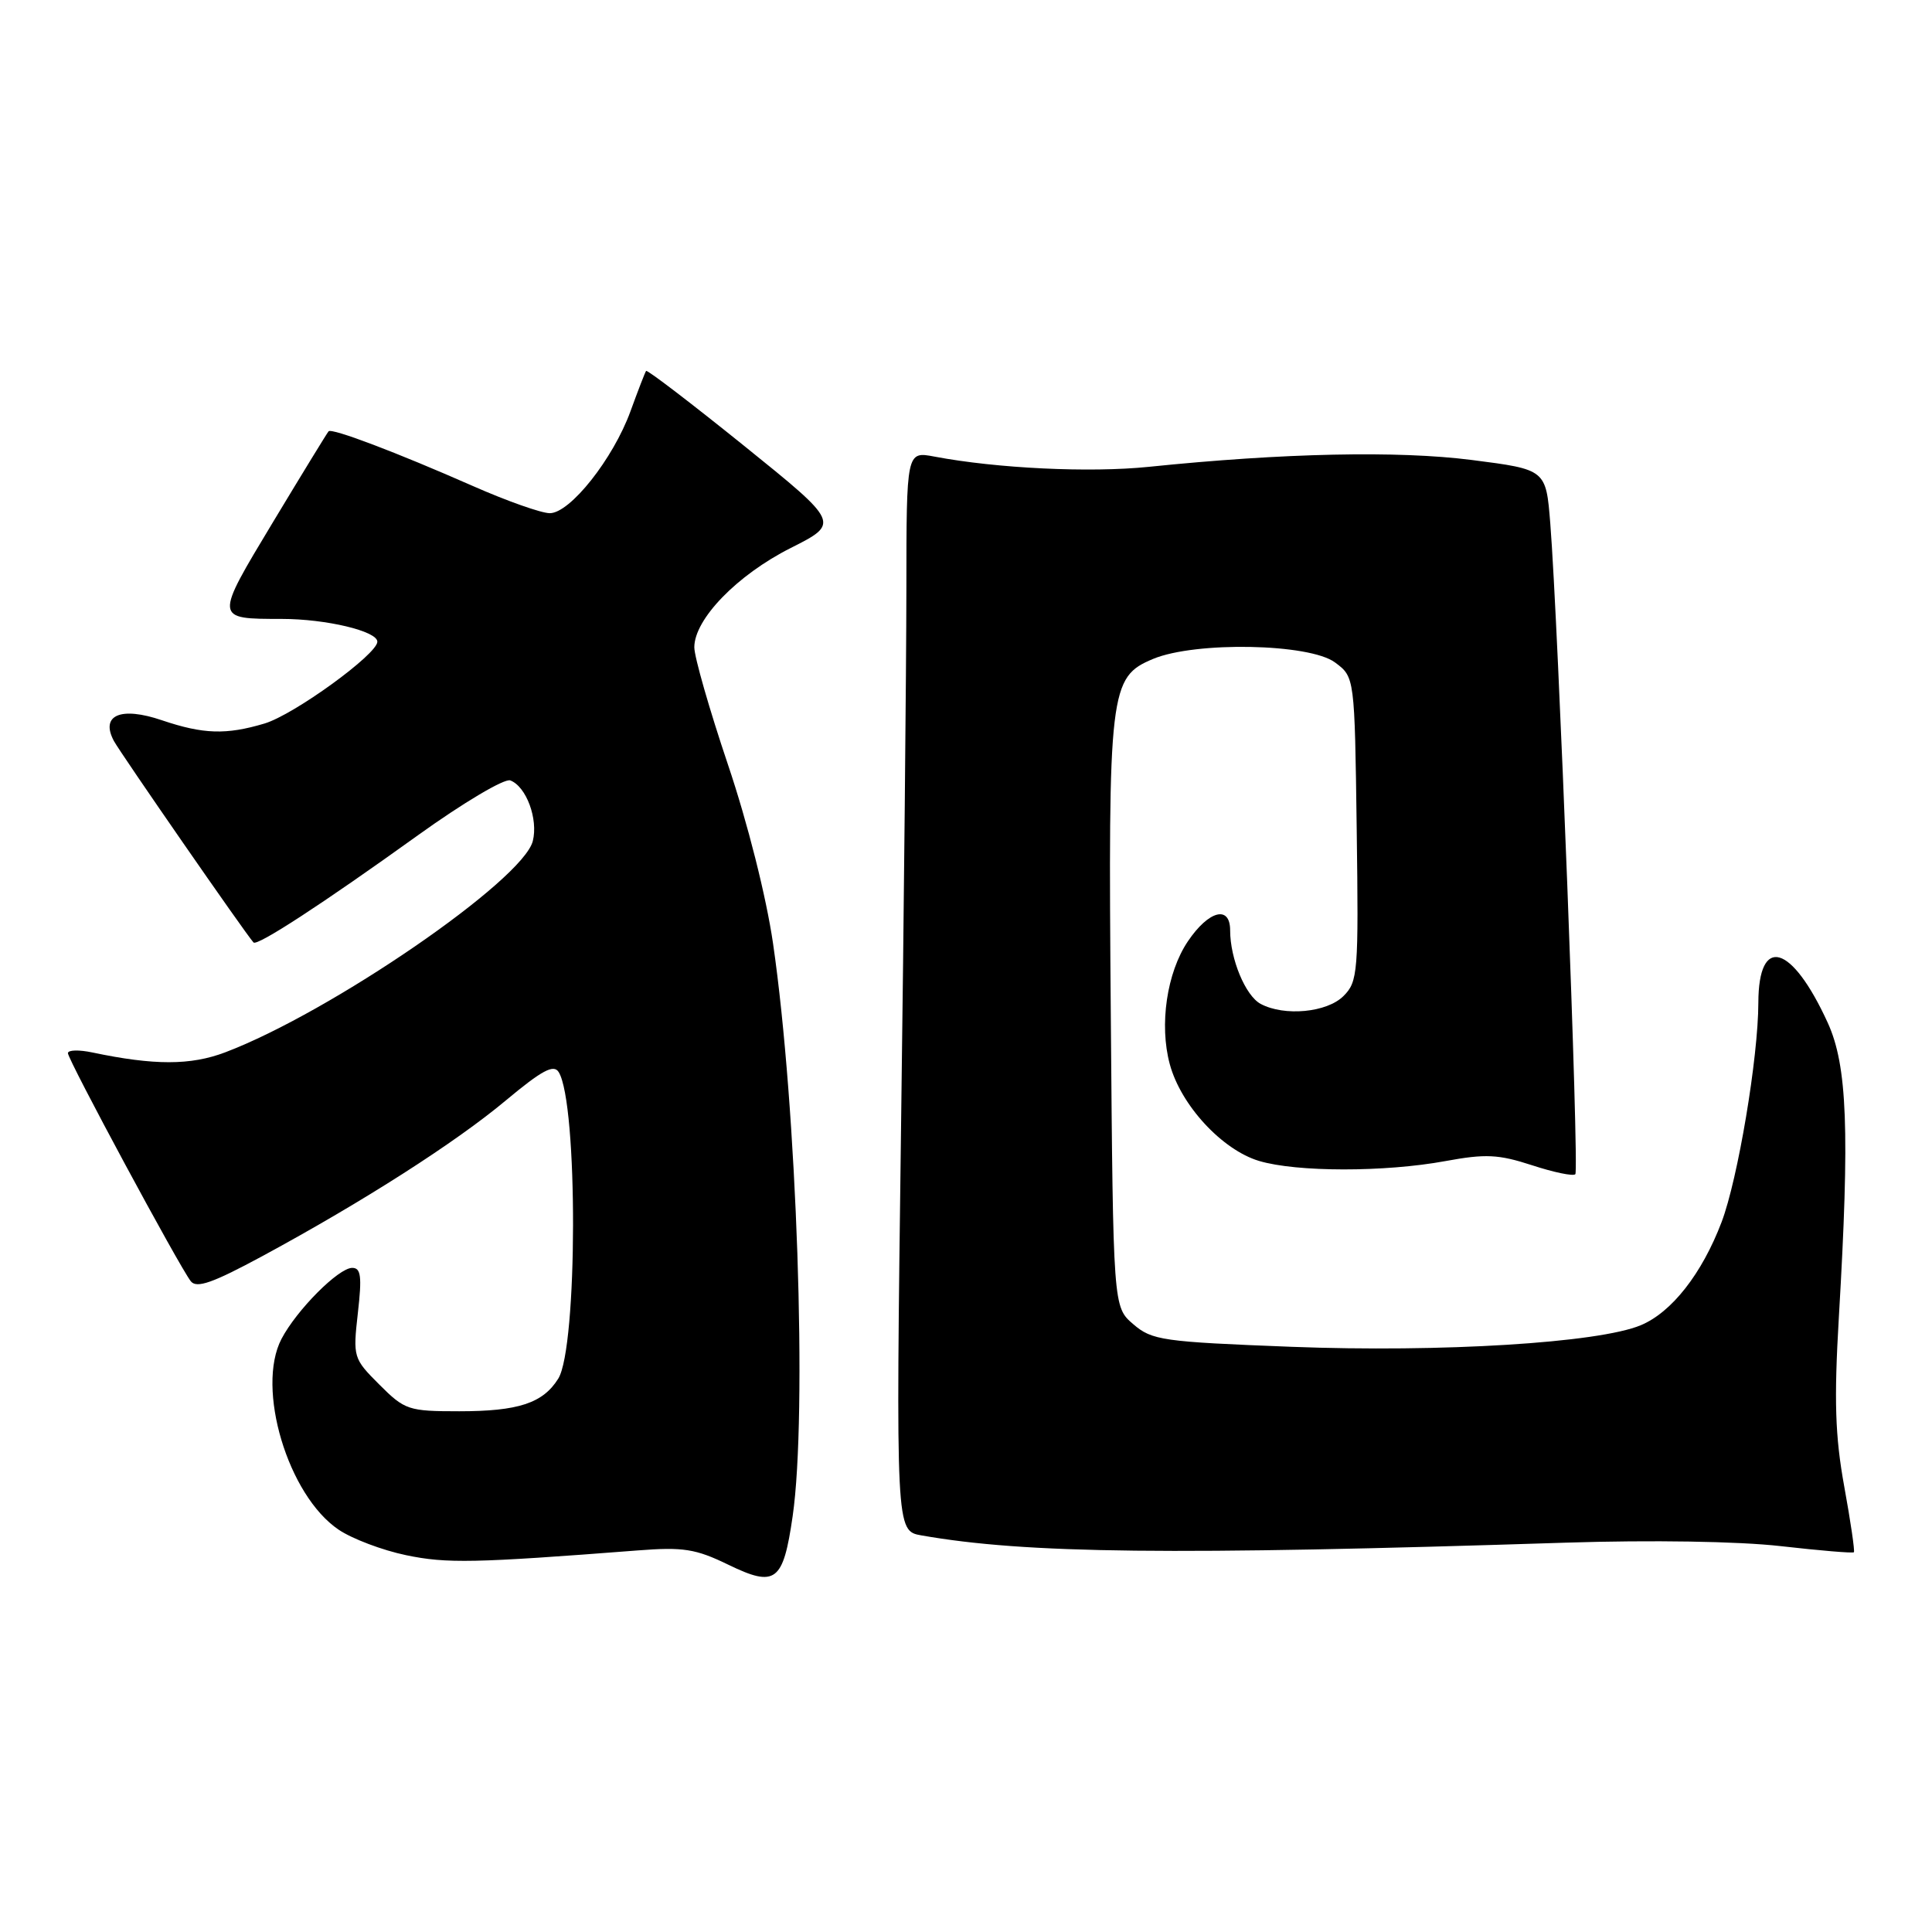 <?xml version="1.0" encoding="UTF-8" standalone="no"?>
<!DOCTYPE svg PUBLIC "-//W3C//DTD SVG 1.1//EN" "http://www.w3.org/Graphics/SVG/1.1/DTD/svg11.dtd" >
<svg xmlns="http://www.w3.org/2000/svg" xmlns:xlink="http://www.w3.org/1999/xlink" version="1.1" viewBox="0 0 256 256">
 <g >
 <path fill="currentColor"
d=" M 105.03 200.91 C 106.99 187.38 105.60 146.77 102.43 125.00 C 101.53 118.83 99.07 109.05 96.45 101.29 C 94.00 94.02 92.00 87.04 92.00 85.77 C 92.00 82.04 97.68 76.19 104.76 72.62 C 111.30 69.32 111.30 69.32 98.58 59.06 C 91.58 53.42 85.75 48.96 85.61 49.15 C 85.47 49.34 84.54 51.75 83.54 54.50 C 81.25 60.79 75.54 68.00 72.85 68.00 C 71.73 68.00 67.15 66.38 62.66 64.40 C 52.56 59.95 43.97 56.69 43.54 57.15 C 43.36 57.34 40.05 62.75 36.18 69.17 C 28.39 82.11 28.38 82.00 37.33 82.01 C 43.21 82.01 50.00 83.63 50.00 85.03 C 50.00 86.69 38.96 94.70 35.05 95.87 C 29.96 97.39 26.94 97.29 21.46 95.44 C 16.00 93.58 13.26 94.75 15.09 98.18 C 15.96 99.79 32.46 123.62 33.59 124.88 C 34.06 125.41 42.67 119.81 55.36 110.69 C 61.37 106.37 66.86 103.11 67.62 103.41 C 69.74 104.22 71.33 108.53 70.60 111.44 C 69.30 116.64 43.81 134.15 29.84 139.44 C 25.25 141.18 20.43 141.18 12.25 139.46 C 10.46 139.08 9.00 139.12 9.00 139.55 C 9.00 140.43 23.76 167.83 25.28 169.77 C 26.05 170.75 28.18 170.00 34.79 166.43 C 48.11 159.22 60.33 151.41 67.03 145.81 C 71.80 141.83 73.37 140.98 74.03 142.06 C 76.60 146.21 76.55 178.55 73.97 182.68 C 71.94 185.93 68.68 187.00 60.85 187.00 C 54.12 187.00 53.64 186.84 50.27 183.47 C 46.81 180.01 46.76 179.84 47.42 173.97 C 47.97 169.14 47.83 168.00 46.67 168.00 C 44.86 168.00 39.31 173.58 37.30 177.41 C 33.89 183.94 38.15 198.16 44.87 202.69 C 46.66 203.90 50.68 205.42 53.81 206.07 C 59.19 207.19 62.78 207.12 84.50 205.44 C 90.54 204.97 92.18 205.23 96.50 207.33 C 102.77 210.37 103.77 209.62 105.03 200.91 Z  M 207.50 204.41 C 218.81 204.05 230.32 204.23 235.95 204.87 C 241.14 205.46 245.51 205.83 245.65 205.68 C 245.79 205.54 245.22 201.61 244.37 196.96 C 243.16 190.27 243.01 185.58 243.66 174.50 C 245.11 149.83 244.78 141.20 242.18 135.51 C 237.41 125.08 233.01 123.82 232.99 132.87 C 232.98 140.13 230.28 156.23 228.12 161.93 C 225.52 168.77 221.51 173.89 217.41 175.60 C 211.82 177.94 191.03 179.22 171.16 178.46 C 154.03 177.80 152.64 177.60 150.16 175.46 C 147.50 173.18 147.50 173.18 147.19 134.84 C 146.83 91.33 147.02 89.73 152.79 87.31 C 158.41 84.97 173.53 85.26 176.90 87.78 C 179.50 89.71 179.50 89.71 179.77 109.84 C 180.03 128.89 179.93 130.07 178.02 131.98 C 175.83 134.17 170.18 134.70 167.04 133.02 C 165.03 131.94 163.00 127.06 163.00 123.28 C 163.00 119.90 160.16 120.64 157.40 124.73 C 154.61 128.87 153.59 135.78 155.00 141.00 C 156.46 146.44 161.93 152.36 166.83 153.83 C 171.81 155.32 183.47 155.33 191.52 153.85 C 196.85 152.87 198.54 152.95 203.00 154.40 C 205.87 155.34 208.45 155.88 208.74 155.59 C 209.27 155.07 206.47 82.50 205.42 69.35 C 204.85 62.21 204.85 62.21 195.02 60.95 C 185.22 59.70 170.10 60.02 152.20 61.86 C 144.39 62.66 132.10 62.07 123.81 60.50 C 120.11 59.80 120.11 59.80 120.10 78.15 C 120.09 88.24 119.78 120.43 119.39 149.68 C 118.70 202.85 118.70 202.85 122.10 203.45 C 135.96 205.88 155.26 206.09 207.50 204.41 Z "/>
</g>
</svg>